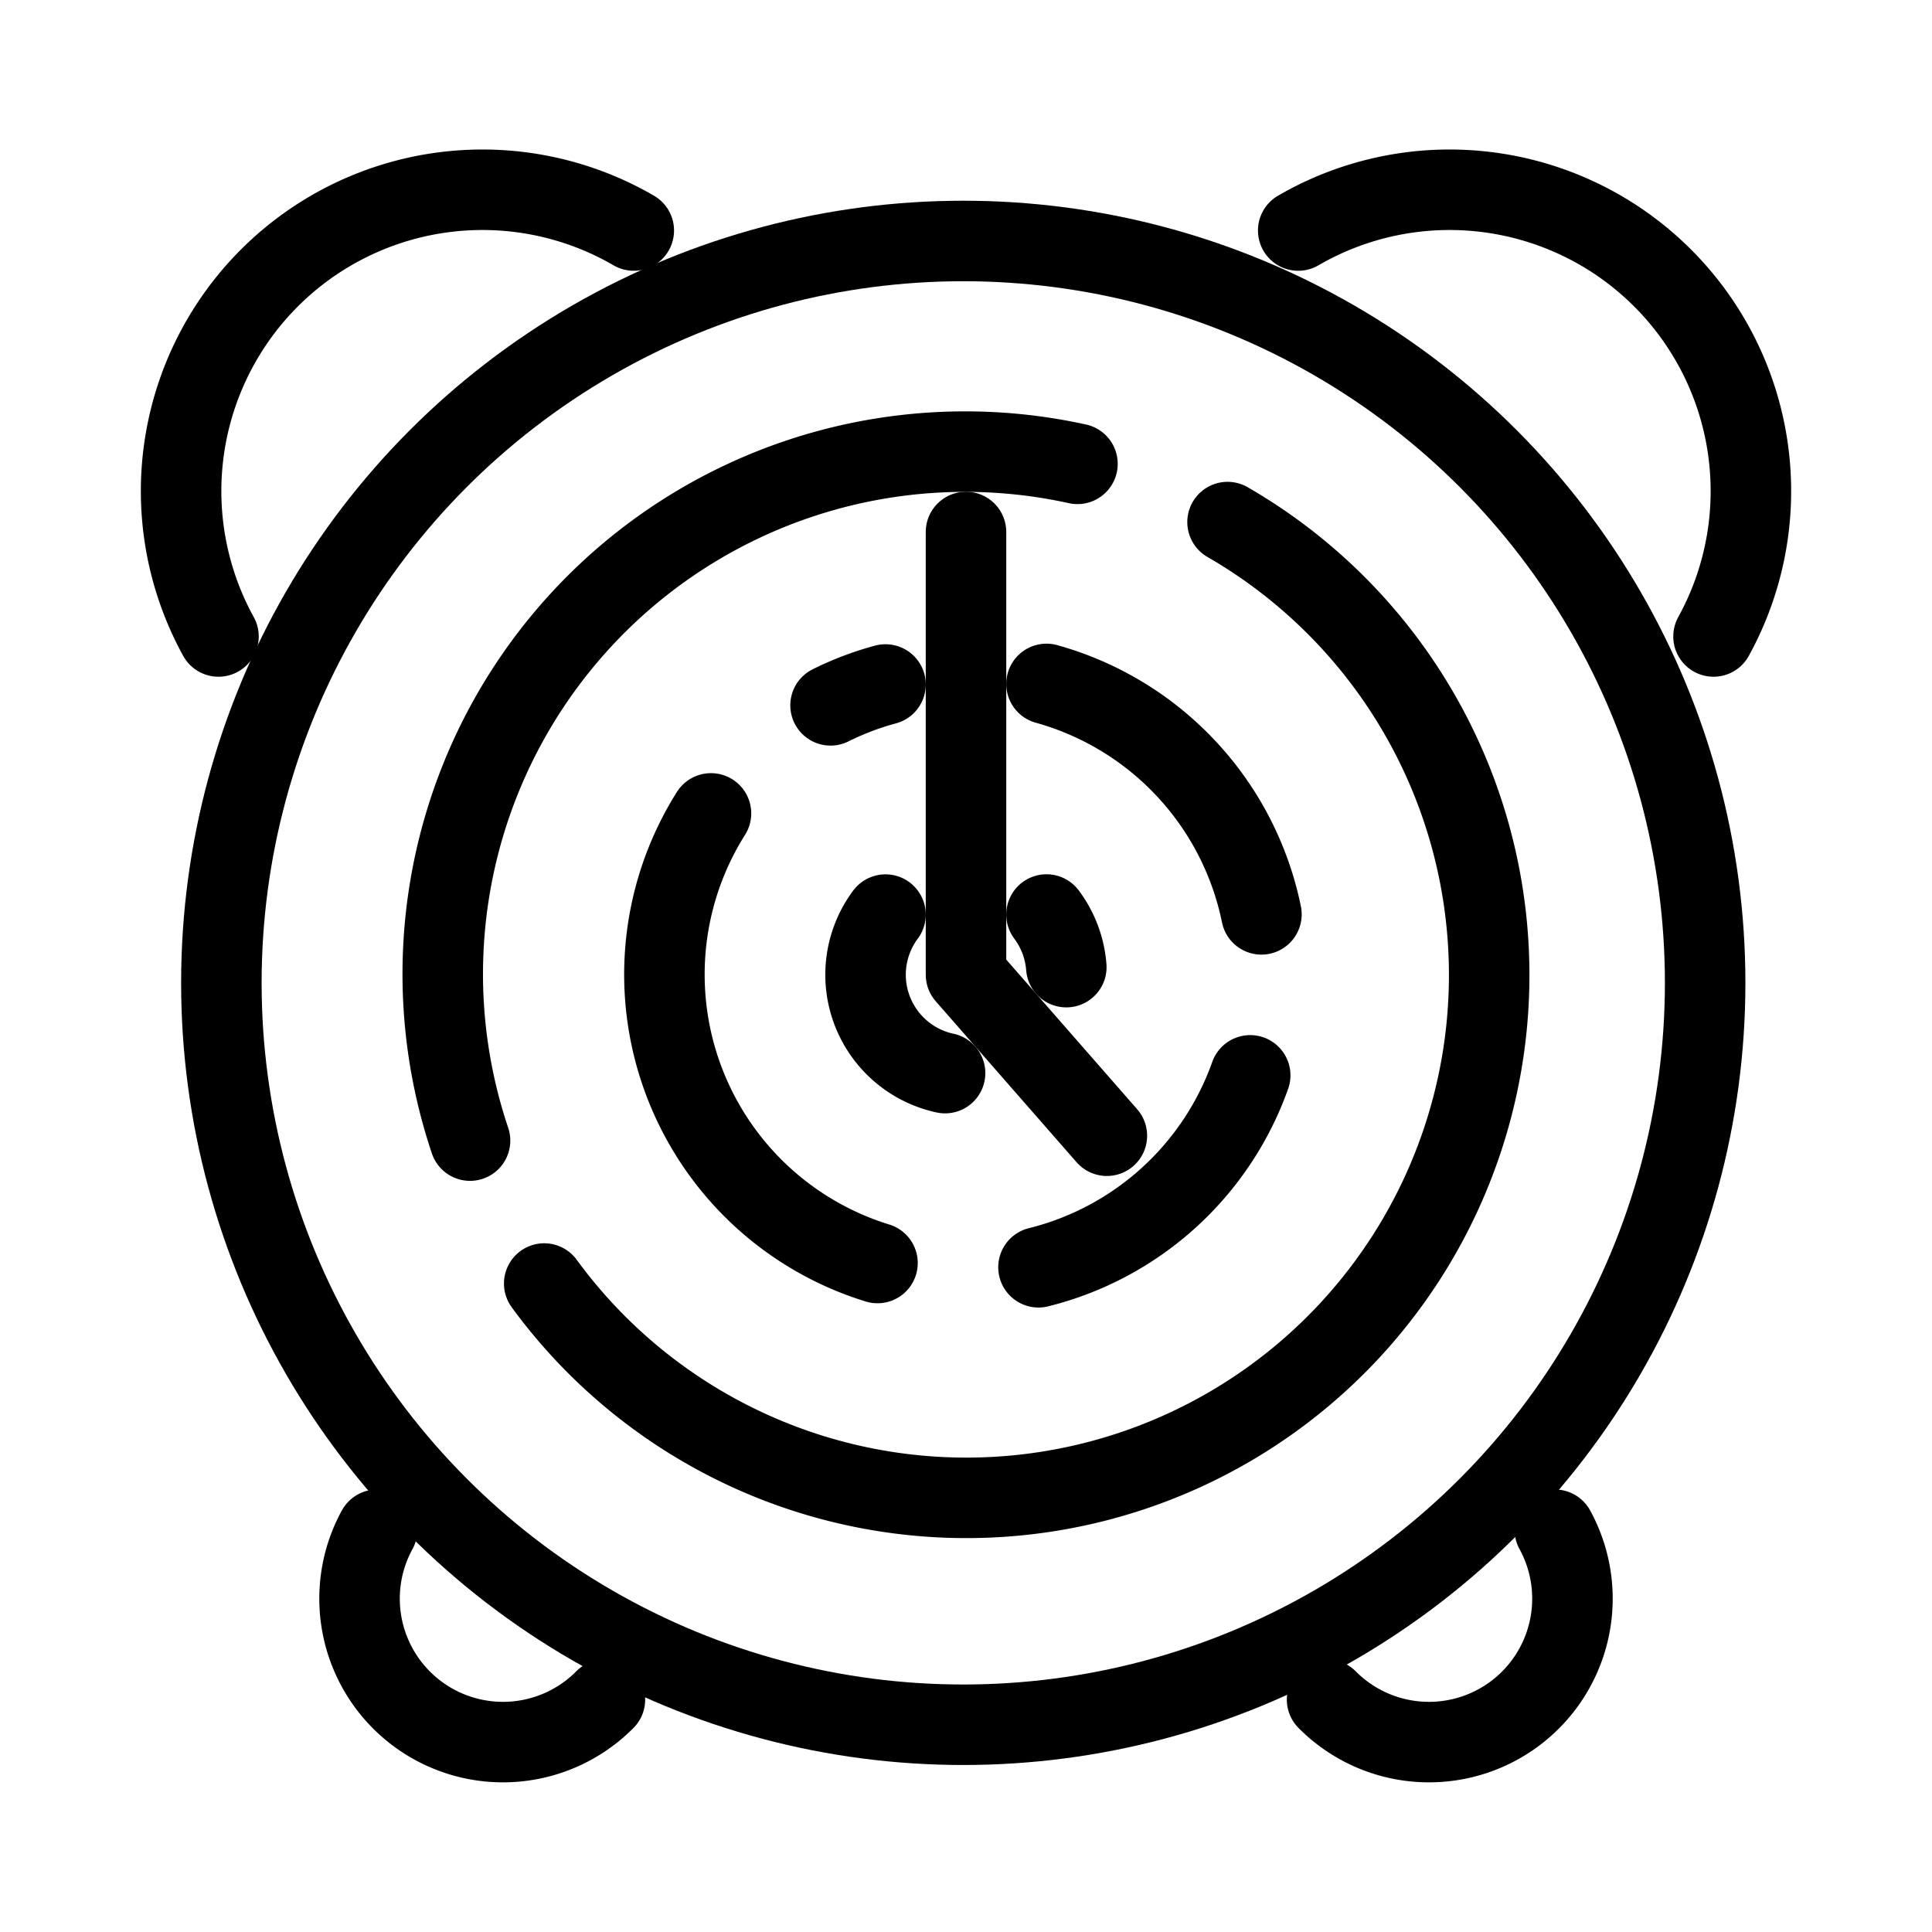 <svg xmlns="http://www.w3.org/2000/svg" viewBox="0 0 48 48"><defs><style>.a{stroke-width:2px;stroke-width:2px;fill:none;stroke:#000;stroke-linecap:round;stroke-linejoin:round;}</style></defs><circle class="a" cx="23.932" cy="24.419" r="18.432"/><path class="a" d="M24,13.217v11l3.5,4"/><path class="a" d="M13.521,31.889A12.99,12.99,0,1,0,30.498,12.971m-3.729-1.447A12.978,12.978,0,0,0,11.678,28.338"/><path class="a" d="M15.746,5.727A7.487,7.487,0,0,0,5.428,15.813M9.371,38.006a3.564,3.564,0,0,0,5.658,4.22"/><path class="a" d="M32.254,5.727A7.487,7.487,0,0,1,42.572,15.813M38.629,38.006a3.564,3.564,0,0,1-5.658,4.22"/><path class="a" d="M17.664,20.209a7.5,7.5,0,0,0,4.137,11.17m4,.106a7.5,7.5,0,0,0,5.26-4.768m.279-4A7.5,7.5,0,0,0,26,16.992m-4,.014a7.386,7.386,0,0,0-1.365.518m5.857,6.504A2.5,2.5,0,0,0,26,22.721m-4,.002a2.5,2.5,0,0,0,1.48,3.938"/></svg>